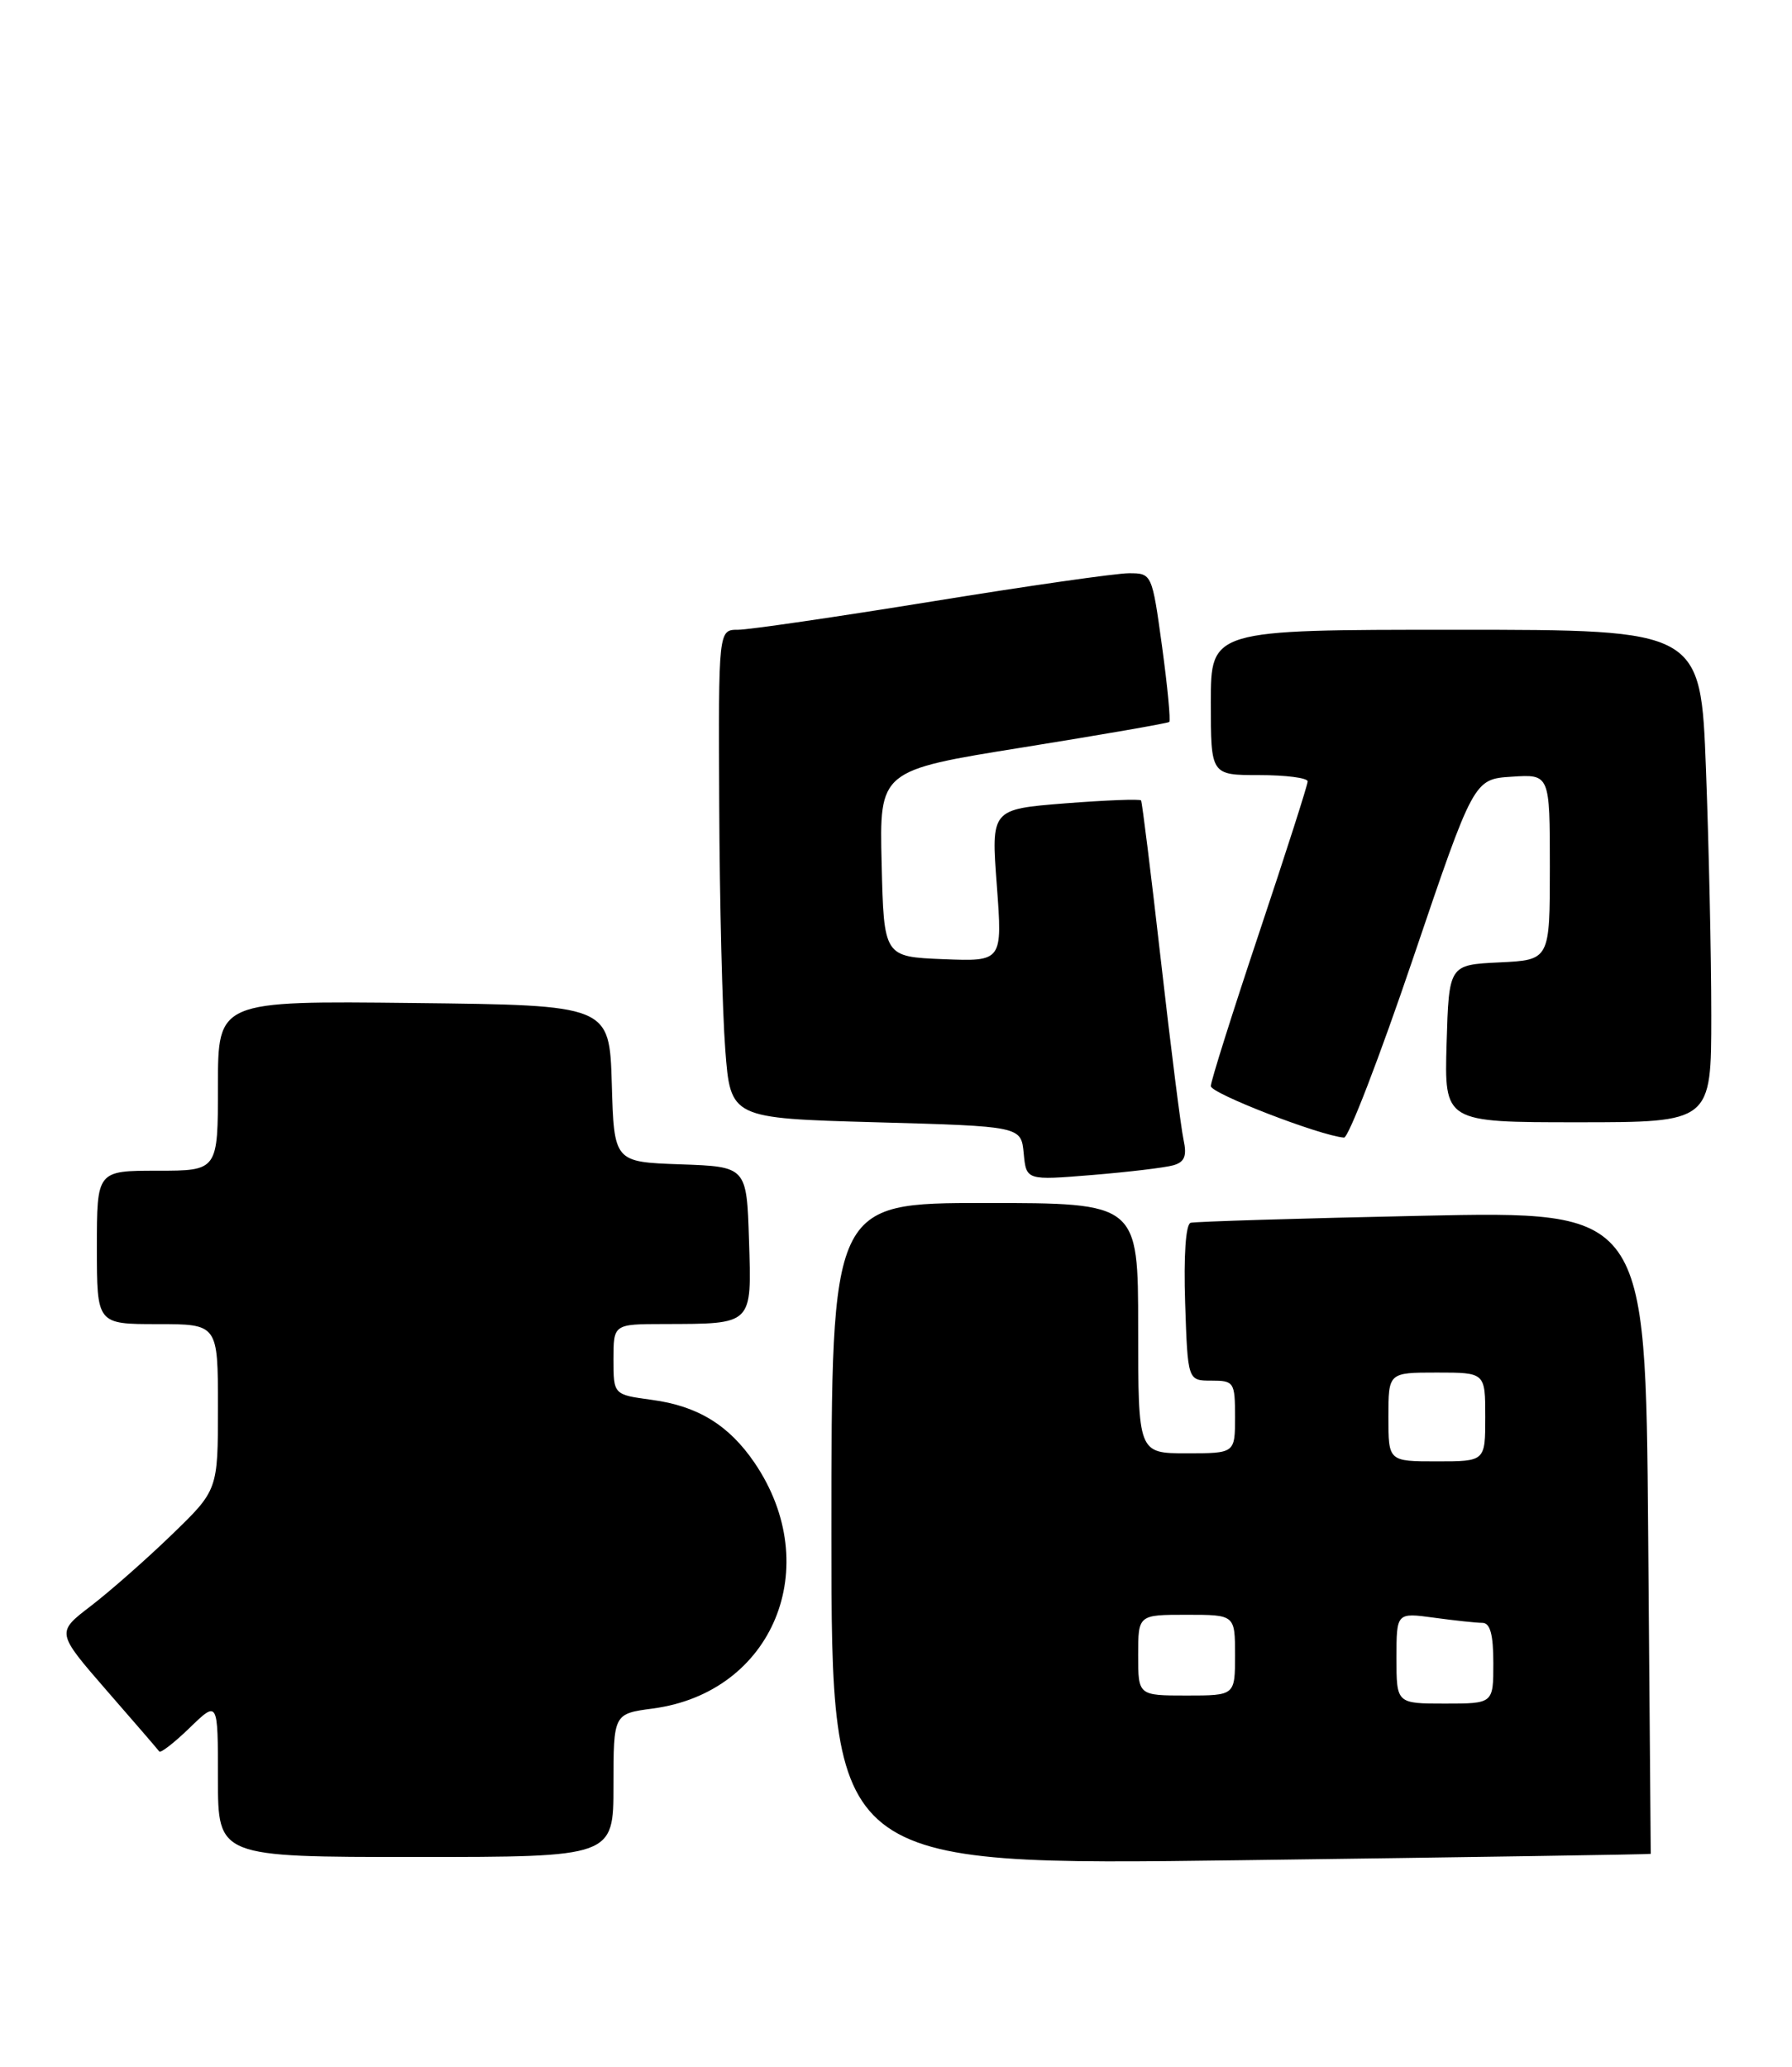 <?xml version="1.0" encoding="UTF-8" standalone="no"?>
<!DOCTYPE svg PUBLIC "-//W3C//DTD SVG 1.1//EN" "http://www.w3.org/Graphics/SVG/1.1/DTD/svg11.dtd" >
<svg xmlns="http://www.w3.org/2000/svg" xmlns:xlink="http://www.w3.org/1999/xlink" version="1.1" viewBox="0 0 222 256">
 <g >
 <path fill="currentColor"
d=" M 204.50 229.61 C 204.50 229.55 204.36 211.61 204.18 189.74 C 203.86 149.99 203.86 149.99 176.18 150.58 C 160.96 150.90 148.05 151.30 147.50 151.45 C 146.89 151.63 146.63 155.53 146.82 161.37 C 147.14 171.00 147.14 171.00 150.07 171.00 C 152.88 171.00 153.00 171.19 153.00 175.50 C 153.00 180.00 153.00 180.00 147.00 180.00 C 141.00 180.00 141.00 180.00 141.00 164.50 C 141.00 149.00 141.00 149.00 122.00 149.00 C 103.00 149.00 103.00 149.00 103.00 190.04 C 103.00 231.07 103.00 231.07 153.75 230.40 C 181.66 230.03 204.50 229.68 204.50 229.61 Z  M 76.00 221.13 C 76.00 212.26 76.00 212.26 80.88 211.61 C 95.77 209.64 102.22 194.05 93.48 181.18 C 90.30 176.51 86.44 174.14 80.75 173.38 C 76.00 172.74 76.00 172.74 76.00 168.37 C 76.00 164.00 76.00 164.00 82.25 163.99 C 93.34 163.96 93.12 164.18 92.79 153.62 C 92.50 144.50 92.50 144.50 84.29 144.21 C 76.07 143.92 76.07 143.92 75.79 134.21 C 75.50 124.50 75.50 124.50 51.25 124.23 C 27.00 123.96 27.00 123.96 27.00 134.48 C 27.00 145.00 27.00 145.00 19.50 145.00 C 12.00 145.00 12.00 145.00 12.00 154.50 C 12.00 164.00 12.00 164.00 19.50 164.00 C 27.00 164.00 27.00 164.00 27.00 174.28 C 27.00 184.56 27.00 184.56 21.25 190.11 C 18.09 193.17 13.58 197.13 11.23 198.93 C 6.97 202.19 6.97 202.19 13.19 209.35 C 16.62 213.28 19.56 216.69 19.73 216.93 C 19.89 217.17 21.60 215.84 23.51 213.99 C 27.00 210.61 27.00 210.61 27.00 220.30 C 27.00 230.00 27.00 230.00 51.50 230.00 C 76.00 230.00 76.00 230.00 76.00 221.13 Z  M 145.35 144.33 C 146.76 143.93 147.06 143.18 146.62 141.15 C 146.30 139.69 145.04 129.72 143.82 119.00 C 142.60 108.28 141.49 99.34 141.36 99.14 C 141.22 98.94 136.99 99.11 131.95 99.50 C 122.78 100.23 122.78 100.23 123.49 109.66 C 124.19 119.09 124.19 119.09 116.85 118.80 C 109.50 118.50 109.50 118.50 109.22 106.96 C 108.94 95.42 108.94 95.42 126.72 92.57 C 136.50 91.00 144.66 89.58 144.85 89.42 C 145.04 89.27 144.64 85.06 143.96 80.07 C 142.72 71.05 142.70 71.00 139.85 71.00 C 138.28 71.00 127.29 72.57 115.43 74.50 C 103.57 76.42 92.77 78.00 91.43 78.00 C 89.00 78.00 89.00 78.00 89.10 99.75 C 89.15 111.71 89.49 125.33 89.85 130.00 C 90.50 138.50 90.50 138.50 108.50 139.00 C 126.50 139.50 126.50 139.50 126.82 142.85 C 127.14 146.20 127.14 146.20 135.32 145.53 C 139.82 145.16 144.33 144.62 145.35 144.33 Z  M 175.04 118.74 C 182.58 96.50 182.58 96.50 187.29 96.20 C 192.00 95.89 192.00 95.89 192.00 107.40 C 192.00 118.90 192.00 118.90 185.75 119.20 C 179.50 119.50 179.50 119.50 179.21 129.25 C 178.93 139.00 178.93 139.00 195.46 139.00 C 212.00 139.00 212.00 139.00 212.00 125.75 C 212.00 118.46 211.70 104.74 211.34 95.25 C 210.69 78.00 210.69 78.00 180.34 78.00 C 150.00 78.00 150.00 78.00 150.00 87.00 C 150.00 96.00 150.00 96.00 156.00 96.00 C 159.30 96.00 162.00 96.35 162.00 96.78 C 162.00 97.21 159.30 105.63 156.00 115.50 C 152.70 125.37 150.00 133.92 150.00 134.52 C 150.00 135.43 163.49 140.65 166.50 140.90 C 167.05 140.95 170.89 130.98 175.04 118.74 Z  M 173.00 205.36 C 173.00 199.73 173.00 199.73 177.64 200.36 C 180.19 200.71 182.89 201.00 183.64 201.00 C 184.61 201.00 185.00 202.45 185.00 206.00 C 185.00 211.00 185.00 211.00 179.00 211.00 C 173.00 211.00 173.00 211.00 173.00 205.36 Z  M 141.00 205.00 C 141.00 200.00 141.00 200.00 147.00 200.00 C 153.00 200.00 153.00 200.00 153.00 205.00 C 153.00 210.00 153.00 210.00 147.00 210.00 C 141.00 210.00 141.00 210.00 141.00 205.00 Z  M 172.00 175.50 C 172.00 170.00 172.00 170.00 178.00 170.00 C 184.00 170.00 184.00 170.00 184.00 175.50 C 184.00 181.00 184.00 181.00 178.00 181.00 C 172.00 181.00 172.00 181.00 172.00 175.50 Z "/>
</g>
</svg>